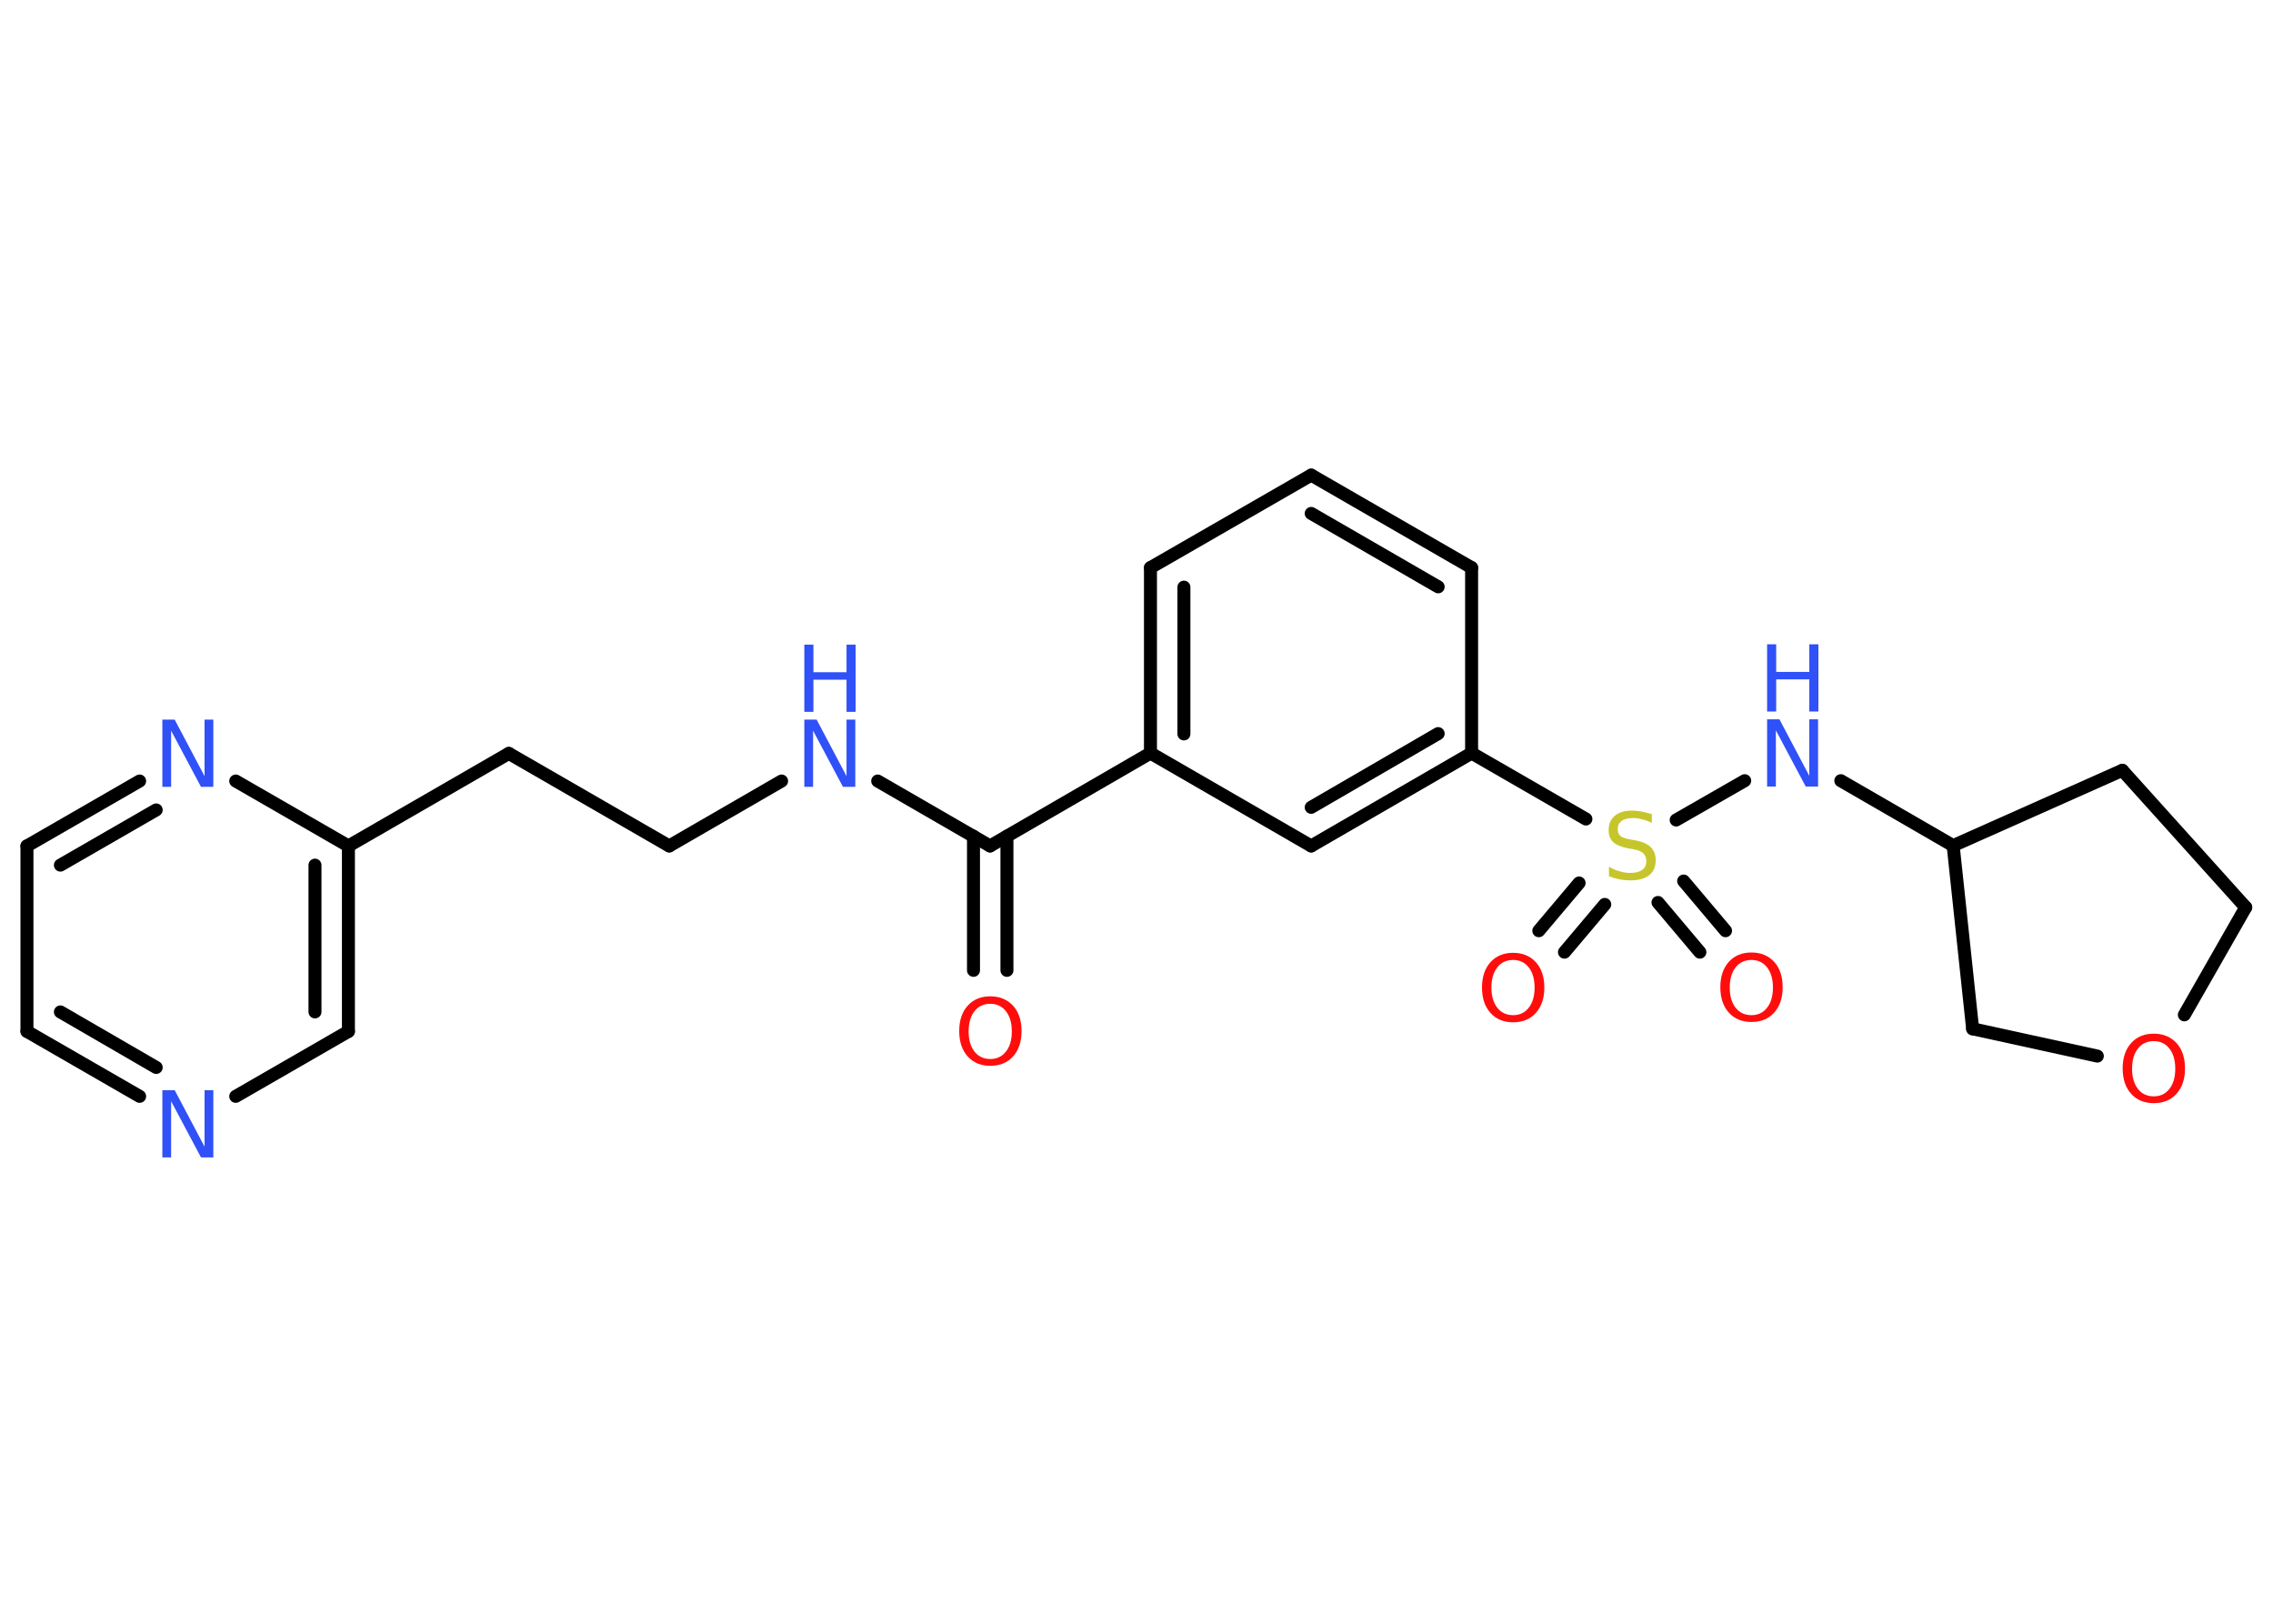 <?xml version='1.0' encoding='UTF-8'?>
<!DOCTYPE svg PUBLIC "-//W3C//DTD SVG 1.1//EN" "http://www.w3.org/Graphics/SVG/1.1/DTD/svg11.dtd">
<svg version='1.2' xmlns='http://www.w3.org/2000/svg' xmlns:xlink='http://www.w3.org/1999/xlink' width='70.0mm' height='50.0mm' viewBox='0 0 70.0 50.0'>
  <desc>Generated by the Chemistry Development Kit (http://github.com/cdk)</desc>
  <g stroke-linecap='round' stroke-linejoin='round' stroke='#000000' stroke-width='.4' fill='#3050F8'>
    <rect x='.0' y='.0' width='70.0' height='50.0' fill='#FFFFFF' stroke='none'/>
    <g id='mol1' class='mol'>
      <g id='mol1bnd1' class='bond'>
        <line x1='29.98' y1='29.88' x2='29.98' y2='25.75'/>
        <line x1='31.01' y1='29.88' x2='31.01' y2='25.75'/>
      </g>
      <line id='mol1bnd2' class='bond' x1='30.49' y1='26.05' x2='27.03' y2='24.05'/>
      <line id='mol1bnd3' class='bond' x1='24.07' y1='24.05' x2='20.61' y2='26.05'/>
      <line id='mol1bnd4' class='bond' x1='20.61' y1='26.05' x2='15.67' y2='23.2'/>
      <line id='mol1bnd5' class='bond' x1='15.67' y1='23.2' x2='10.73' y2='26.05'/>
      <g id='mol1bnd6' class='bond'>
        <line x1='10.73' y1='31.76' x2='10.73' y2='26.05'/>
        <line x1='9.7' y1='31.16' x2='9.7' y2='26.64'/>
      </g>
      <line id='mol1bnd7' class='bond' x1='10.73' y1='31.76' x2='7.26' y2='33.76'/>
      <g id='mol1bnd8' class='bond'>
        <line x1='.83' y1='31.76' x2='4.3' y2='33.76'/>
        <line x1='1.86' y1='31.16' x2='4.81' y2='32.87'/>
      </g>
      <line id='mol1bnd9' class='bond' x1='.83' y1='31.76' x2='.83' y2='26.05'/>
      <g id='mol1bnd10' class='bond'>
        <line x1='4.3' y1='24.05' x2='.83' y2='26.05'/>
        <line x1='4.81' y1='24.94' x2='1.86' y2='26.64'/>
      </g>
      <line id='mol1bnd11' class='bond' x1='10.73' y1='26.05' x2='7.26' y2='24.05'/>
      <line id='mol1bnd12' class='bond' x1='30.49' y1='26.05' x2='35.43' y2='23.19'/>
      <g id='mol1bnd13' class='bond'>
        <line x1='35.43' y1='17.48' x2='35.43' y2='23.19'/>
        <line x1='36.46' y1='18.08' x2='36.46' y2='22.6'/>
      </g>
      <line id='mol1bnd14' class='bond' x1='35.43' y1='17.48' x2='40.38' y2='14.63'/>
      <g id='mol1bnd15' class='bond'>
        <line x1='45.32' y1='17.48' x2='40.38' y2='14.63'/>
        <line x1='44.29' y1='18.07' x2='40.38' y2='15.81'/>
      </g>
      <line id='mol1bnd16' class='bond' x1='45.32' y1='17.48' x2='45.32' y2='23.19'/>
      <line id='mol1bnd17' class='bond' x1='45.32' y1='23.19' x2='48.84' y2='25.22'/>
      <g id='mol1bnd18' class='bond'>
        <line x1='49.42' y1='27.85' x2='48.18' y2='29.32'/>
        <line x1='48.63' y1='27.19' x2='47.39' y2='28.66'/>
      </g>
      <g id='mol1bnd19' class='bond'>
        <line x1='51.85' y1='27.13' x2='53.14' y2='28.66'/>
        <line x1='51.06' y1='27.79' x2='52.35' y2='29.32'/>
      </g>
      <line id='mol1bnd20' class='bond' x1='51.62' y1='25.25' x2='53.73' y2='24.04'/>
      <line id='mol1bnd21' class='bond' x1='56.69' y1='24.04' x2='60.15' y2='26.04'/>
      <line id='mol1bnd22' class='bond' x1='60.15' y1='26.04' x2='65.36' y2='23.72'/>
      <line id='mol1bnd23' class='bond' x1='65.36' y1='23.72' x2='69.16' y2='27.94'/>
      <line id='mol1bnd24' class='bond' x1='69.16' y1='27.94' x2='67.27' y2='31.25'/>
      <line id='mol1bnd25' class='bond' x1='64.59' y1='32.52' x2='60.75' y2='31.68'/>
      <line id='mol1bnd26' class='bond' x1='60.15' y1='26.04' x2='60.75' y2='31.68'/>
      <g id='mol1bnd27' class='bond'>
        <line x1='40.38' y1='26.05' x2='45.32' y2='23.19'/>
        <line x1='40.38' y1='24.86' x2='44.29' y2='22.59'/>
      </g>
      <line id='mol1bnd28' class='bond' x1='35.43' y1='23.19' x2='40.38' y2='26.05'/>
      <path id='mol1atm1' class='atom' d='M30.5 30.91q-.31 .0 -.49 .23q-.18 .23 -.18 .62q.0 .39 .18 .62q.18 .23 .49 .23q.3 .0 .48 -.23q.18 -.23 .18 -.62q.0 -.39 -.18 -.62q-.18 -.23 -.48 -.23zM30.5 30.68q.43 .0 .7 .29q.26 .29 .26 .78q.0 .49 -.26 .78q-.26 .29 -.7 .29q-.44 .0 -.7 -.29q-.26 -.29 -.26 -.78q.0 -.49 .26 -.78q.26 -.29 .7 -.29z' stroke='none' fill='#FF0D0D'/>
      <g id='mol1atm3' class='atom'>
        <path d='M24.77 22.16h.38l.92 1.74v-1.74h.27v2.07h-.38l-.92 -1.73v1.73h-.27v-2.07z' stroke='none'/>
        <path d='M24.77 19.85h.28v.85h1.02v-.85h.28v2.07h-.28v-.99h-1.02v.99h-.28v-2.07z' stroke='none'/>
      </g>
      <path id='mol1atm8' class='atom' d='M5.0 33.57h.38l.92 1.74v-1.74h.27v2.07h-.38l-.92 -1.73v1.73h-.27v-2.07z' stroke='none'/>
      <path id='mol1atm11' class='atom' d='M5.0 22.16h.38l.92 1.74v-1.74h.27v2.07h-.38l-.92 -1.73v1.73h-.27v-2.07z' stroke='none'/>
      <path id='mol1atm17' class='atom' d='M50.87 25.07v.27q-.16 -.08 -.3 -.11q-.14 -.04 -.28 -.04q-.23 .0 -.35 .09q-.12 .09 -.12 .25q.0 .14 .08 .21q.08 .07 .31 .11l.17 .03q.31 .06 .46 .21q.15 .15 .15 .4q.0 .3 -.2 .46q-.2 .16 -.59 .16q-.15 .0 -.31 -.03q-.17 -.03 -.34 -.1v-.29q.17 .1 .33 .14q.16 .05 .32 .05q.24 .0 .37 -.09q.13 -.09 .13 -.27q.0 -.15 -.09 -.24q-.09 -.09 -.31 -.13l-.17 -.03q-.31 -.06 -.45 -.19q-.14 -.13 -.14 -.37q.0 -.28 .19 -.44q.19 -.16 .53 -.16q.14 .0 .3 .03q.15 .03 .31 .08z' stroke='none' fill='#C6C62C'/>
      <path id='mol1atm18' class='atom' d='M46.6 29.56q-.31 .0 -.49 .23q-.18 .23 -.18 .62q.0 .39 .18 .62q.18 .23 .49 .23q.3 .0 .48 -.23q.18 -.23 .18 -.62q.0 -.39 -.18 -.62q-.18 -.23 -.48 -.23zM46.6 29.34q.43 .0 .7 .29q.26 .29 .26 .78q.0 .49 -.26 .78q-.26 .29 -.7 .29q-.44 .0 -.7 -.29q-.26 -.29 -.26 -.78q.0 -.49 .26 -.78q.26 -.29 .7 -.29z' stroke='none' fill='#FF0D0D'/>
      <path id='mol1atm19' class='atom' d='M53.94 29.56q-.31 .0 -.49 .23q-.18 .23 -.18 .62q.0 .39 .18 .62q.18 .23 .49 .23q.3 .0 .48 -.23q.18 -.23 .18 -.62q.0 -.39 -.18 -.62q-.18 -.23 -.48 -.23zM53.94 29.33q.43 .0 .7 .29q.26 .29 .26 .78q.0 .49 -.26 .78q-.26 .29 -.7 .29q-.44 .0 -.7 -.29q-.26 -.29 -.26 -.78q.0 -.49 .26 -.78q.26 -.29 .7 -.29z' stroke='none' fill='#FF0D0D'/>
      <g id='mol1atm20' class='atom'>
        <path d='M54.42 22.15h.38l.92 1.74v-1.74h.27v2.07h-.38l-.92 -1.73v1.73h-.27v-2.07z' stroke='none'/>
        <path d='M54.42 19.84h.28v.85h1.02v-.85h.28v2.07h-.28v-.99h-1.02v.99h-.28v-2.07z' stroke='none'/>
      </g>
      <path id='mol1atm24' class='atom' d='M66.33 32.06q-.31 .0 -.49 .23q-.18 .23 -.18 .62q.0 .39 .18 .62q.18 .23 .49 .23q.3 .0 .48 -.23q.18 -.23 .18 -.62q.0 -.39 -.18 -.62q-.18 -.23 -.48 -.23zM66.33 31.83q.43 .0 .7 .29q.26 .29 .26 .78q.0 .49 -.26 .78q-.26 .29 -.7 .29q-.44 .0 -.7 -.29q-.26 -.29 -.26 -.78q.0 -.49 .26 -.78q.26 -.29 .7 -.29z' stroke='none' fill='#FF0D0D'/>
    </g>
  </g>
</svg>
